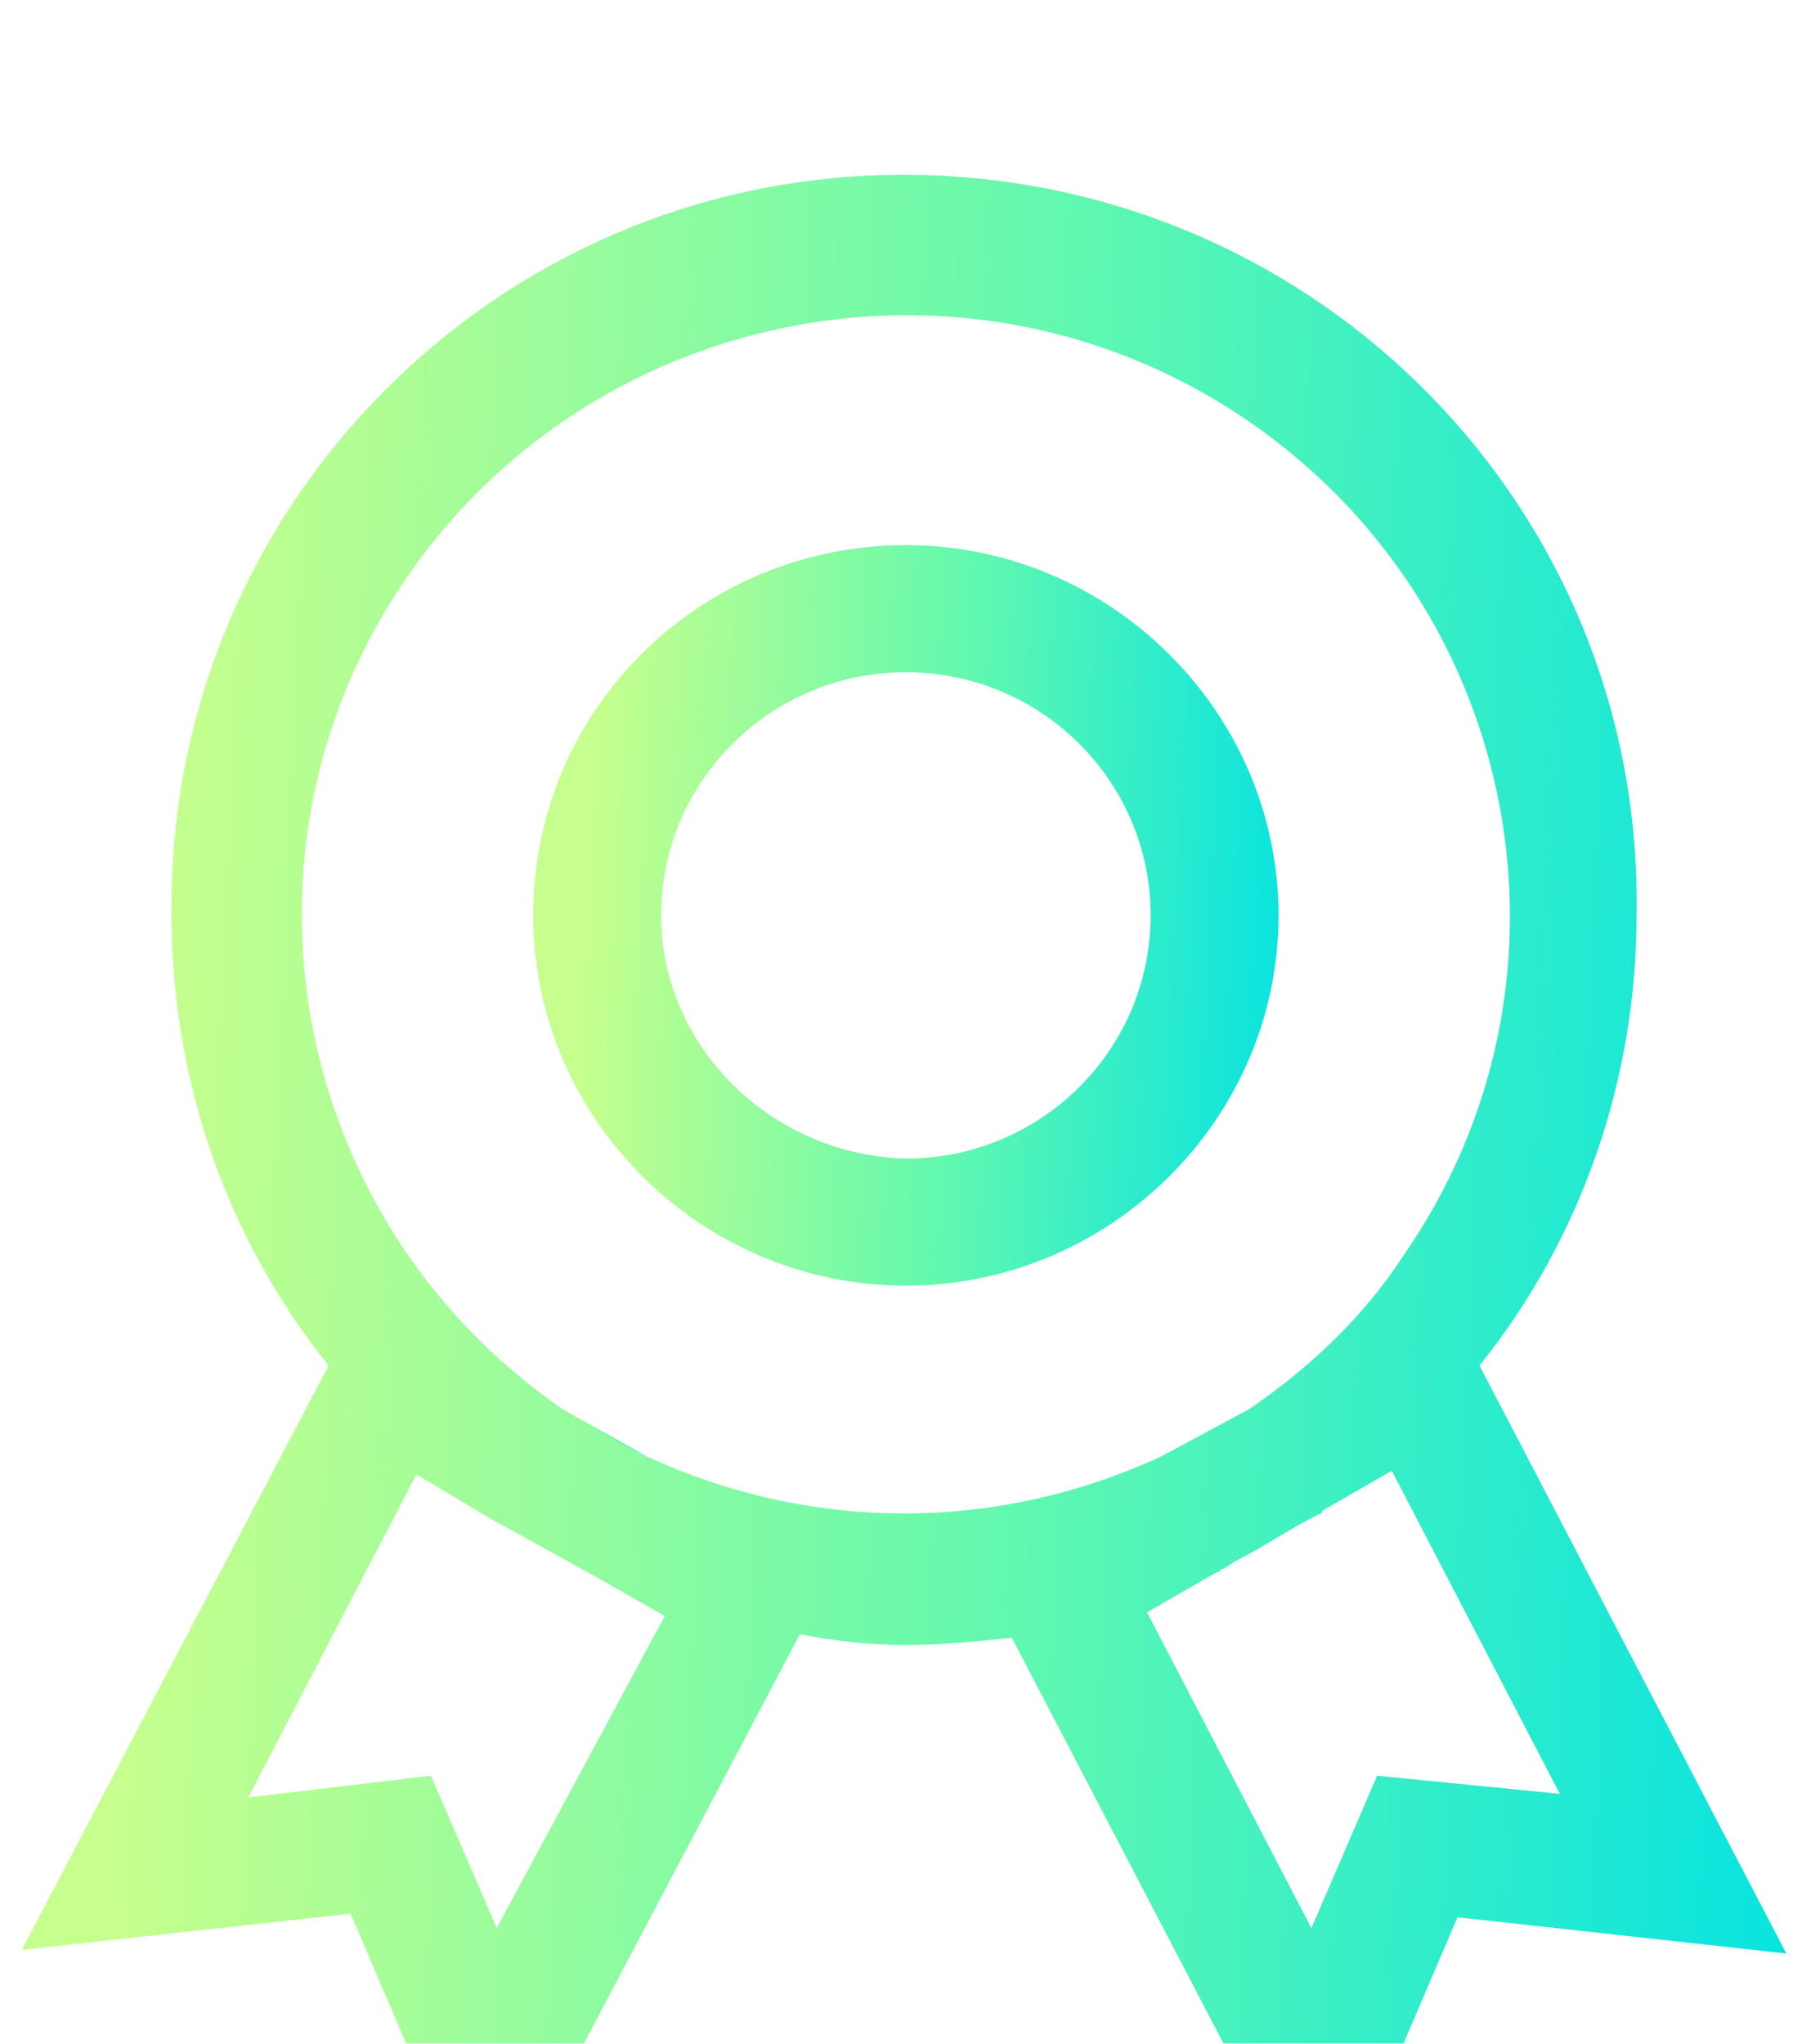 <svg width="39" height="44" viewBox="0 0 39 44" fill="none" xmlns="http://www.w3.org/2000/svg">
<g filter="url(#filter0_d_1_310)">
<path d="M27.533 15.709C27.533 11.332 23.914 7.737 19.508 7.737C15.102 7.737 11.483 11.254 11.483 15.709C11.483 20.085 15.102 23.68 19.508 23.68C23.914 23.68 27.533 20.085 27.533 15.709ZM14.237 15.709C14.237 12.817 16.597 10.473 19.508 10.473C22.419 10.473 24.779 12.817 24.779 15.709C24.779 18.6 22.419 20.945 19.508 20.945C16.597 20.867 14.237 18.522 14.237 15.709Z" fill="url(#paint0_linear_1_310)"/>
<path d="M12.113 26.337C12.663 26.728 13.293 27.041 13.922 27.353L12.113 26.337Z" fill="url(#paint1_linear_1_310)"/>
<path d="M17.227 31.183C18.013 31.339 18.721 31.417 19.508 31.417C20.295 31.417 21.003 31.339 21.79 31.261L28.477 44.078L31.388 37.279L38.469 38.06L31.86 25.4C34.063 22.664 35.243 19.226 35.243 15.709C35.4 7.034 28.477 -0.078 19.744 -0.234C11.011 -0.391 3.852 6.565 3.694 15.24C3.694 15.396 3.694 15.552 3.694 15.709C3.694 19.226 4.875 22.664 7.077 25.4L0.469 37.982L7.55 37.201L10.46 44L17.227 31.183ZM12.663 29.854L14.316 30.792L10.697 37.513L9.28 34.231L5.347 34.7L8.966 27.744L10.539 28.682L12.663 29.854ZM12.113 26.337C6.212 22.273 4.717 14.224 8.808 8.362C12.899 2.501 21.003 1.016 26.904 5.08C32.804 9.144 34.299 17.194 30.208 23.055C29.343 24.384 28.162 25.478 26.904 26.337L25.015 27.353C21.475 28.995 17.462 28.995 13.922 27.353C13.293 27.041 12.742 26.728 12.113 26.337ZM29.657 34.231L28.241 37.513L24.701 30.714L26.195 29.854C26.274 29.854 26.274 29.776 26.353 29.776L26.589 29.62C27.218 29.307 27.769 28.916 28.398 28.604C28.398 28.604 28.477 28.604 28.477 28.526L29.972 27.666L33.591 34.622L29.657 34.231Z" fill="url(#paint2_linear_1_310)"/>
</g>
<defs>
<filter id="filter0_d_1_310" x="-3.531" y="-0.237" width="46" height="52.315" filterUnits="userSpaceOnUse" color-interpolation-filters="sRGB">
<feFlood flood-opacity="0" result="BackgroundImageFix"/>
<feColorMatrix in="SourceAlpha" type="matrix" values="0 0 0 0 0 0 0 0 0 0 0 0 0 0 0 0 0 0 127 0" result="hardAlpha"/>
<feOffset dy="4"/>
<feGaussianBlur stdDeviation="2"/>
<feComposite in2="hardAlpha" operator="out"/>
<feColorMatrix type="matrix" values="0 0 0 0 0 0 0 0 0 0 0 0 0 0 0 0 0 0 0.25 0"/>
<feBlend mode="normal" in2="BackgroundImageFix" result="effect1_dropShadow_1_310"/>
<feBlend mode="normal" in="SourceGraphic" in2="effect1_dropShadow_1_310" result="shape"/>
</filter>
<linearGradient id="paint0_linear_1_310" x1="11.483" y1="7.737" x2="28.297" y2="8.589" gradientUnits="userSpaceOnUse">
<stop offset="0.092" stop-color="#C6FF8D"/>
<stop offset="0.565" stop-color="#61F8AF"/>
<stop offset="1" stop-color="#07E3E1"/>
</linearGradient>
<linearGradient id="paint1_linear_1_310" x1="12.113" y1="26.337" x2="13.998" y2="26.506" gradientUnits="userSpaceOnUse">
<stop offset="0.092" stop-color="#C6FF8D"/>
<stop offset="0.565" stop-color="#61F8AF"/>
<stop offset="1" stop-color="#07E3E1"/>
</linearGradient>
<linearGradient id="paint2_linear_1_310" x1="0.469" y1="-0.237" x2="40.306" y2="1.481" gradientUnits="userSpaceOnUse">
<stop offset="0.092" stop-color="#C6FF8D"/>
<stop offset="0.565" stop-color="#61F8AF"/>
<stop offset="1" stop-color="#07E3E1"/>
</linearGradient>
</defs>
</svg>

